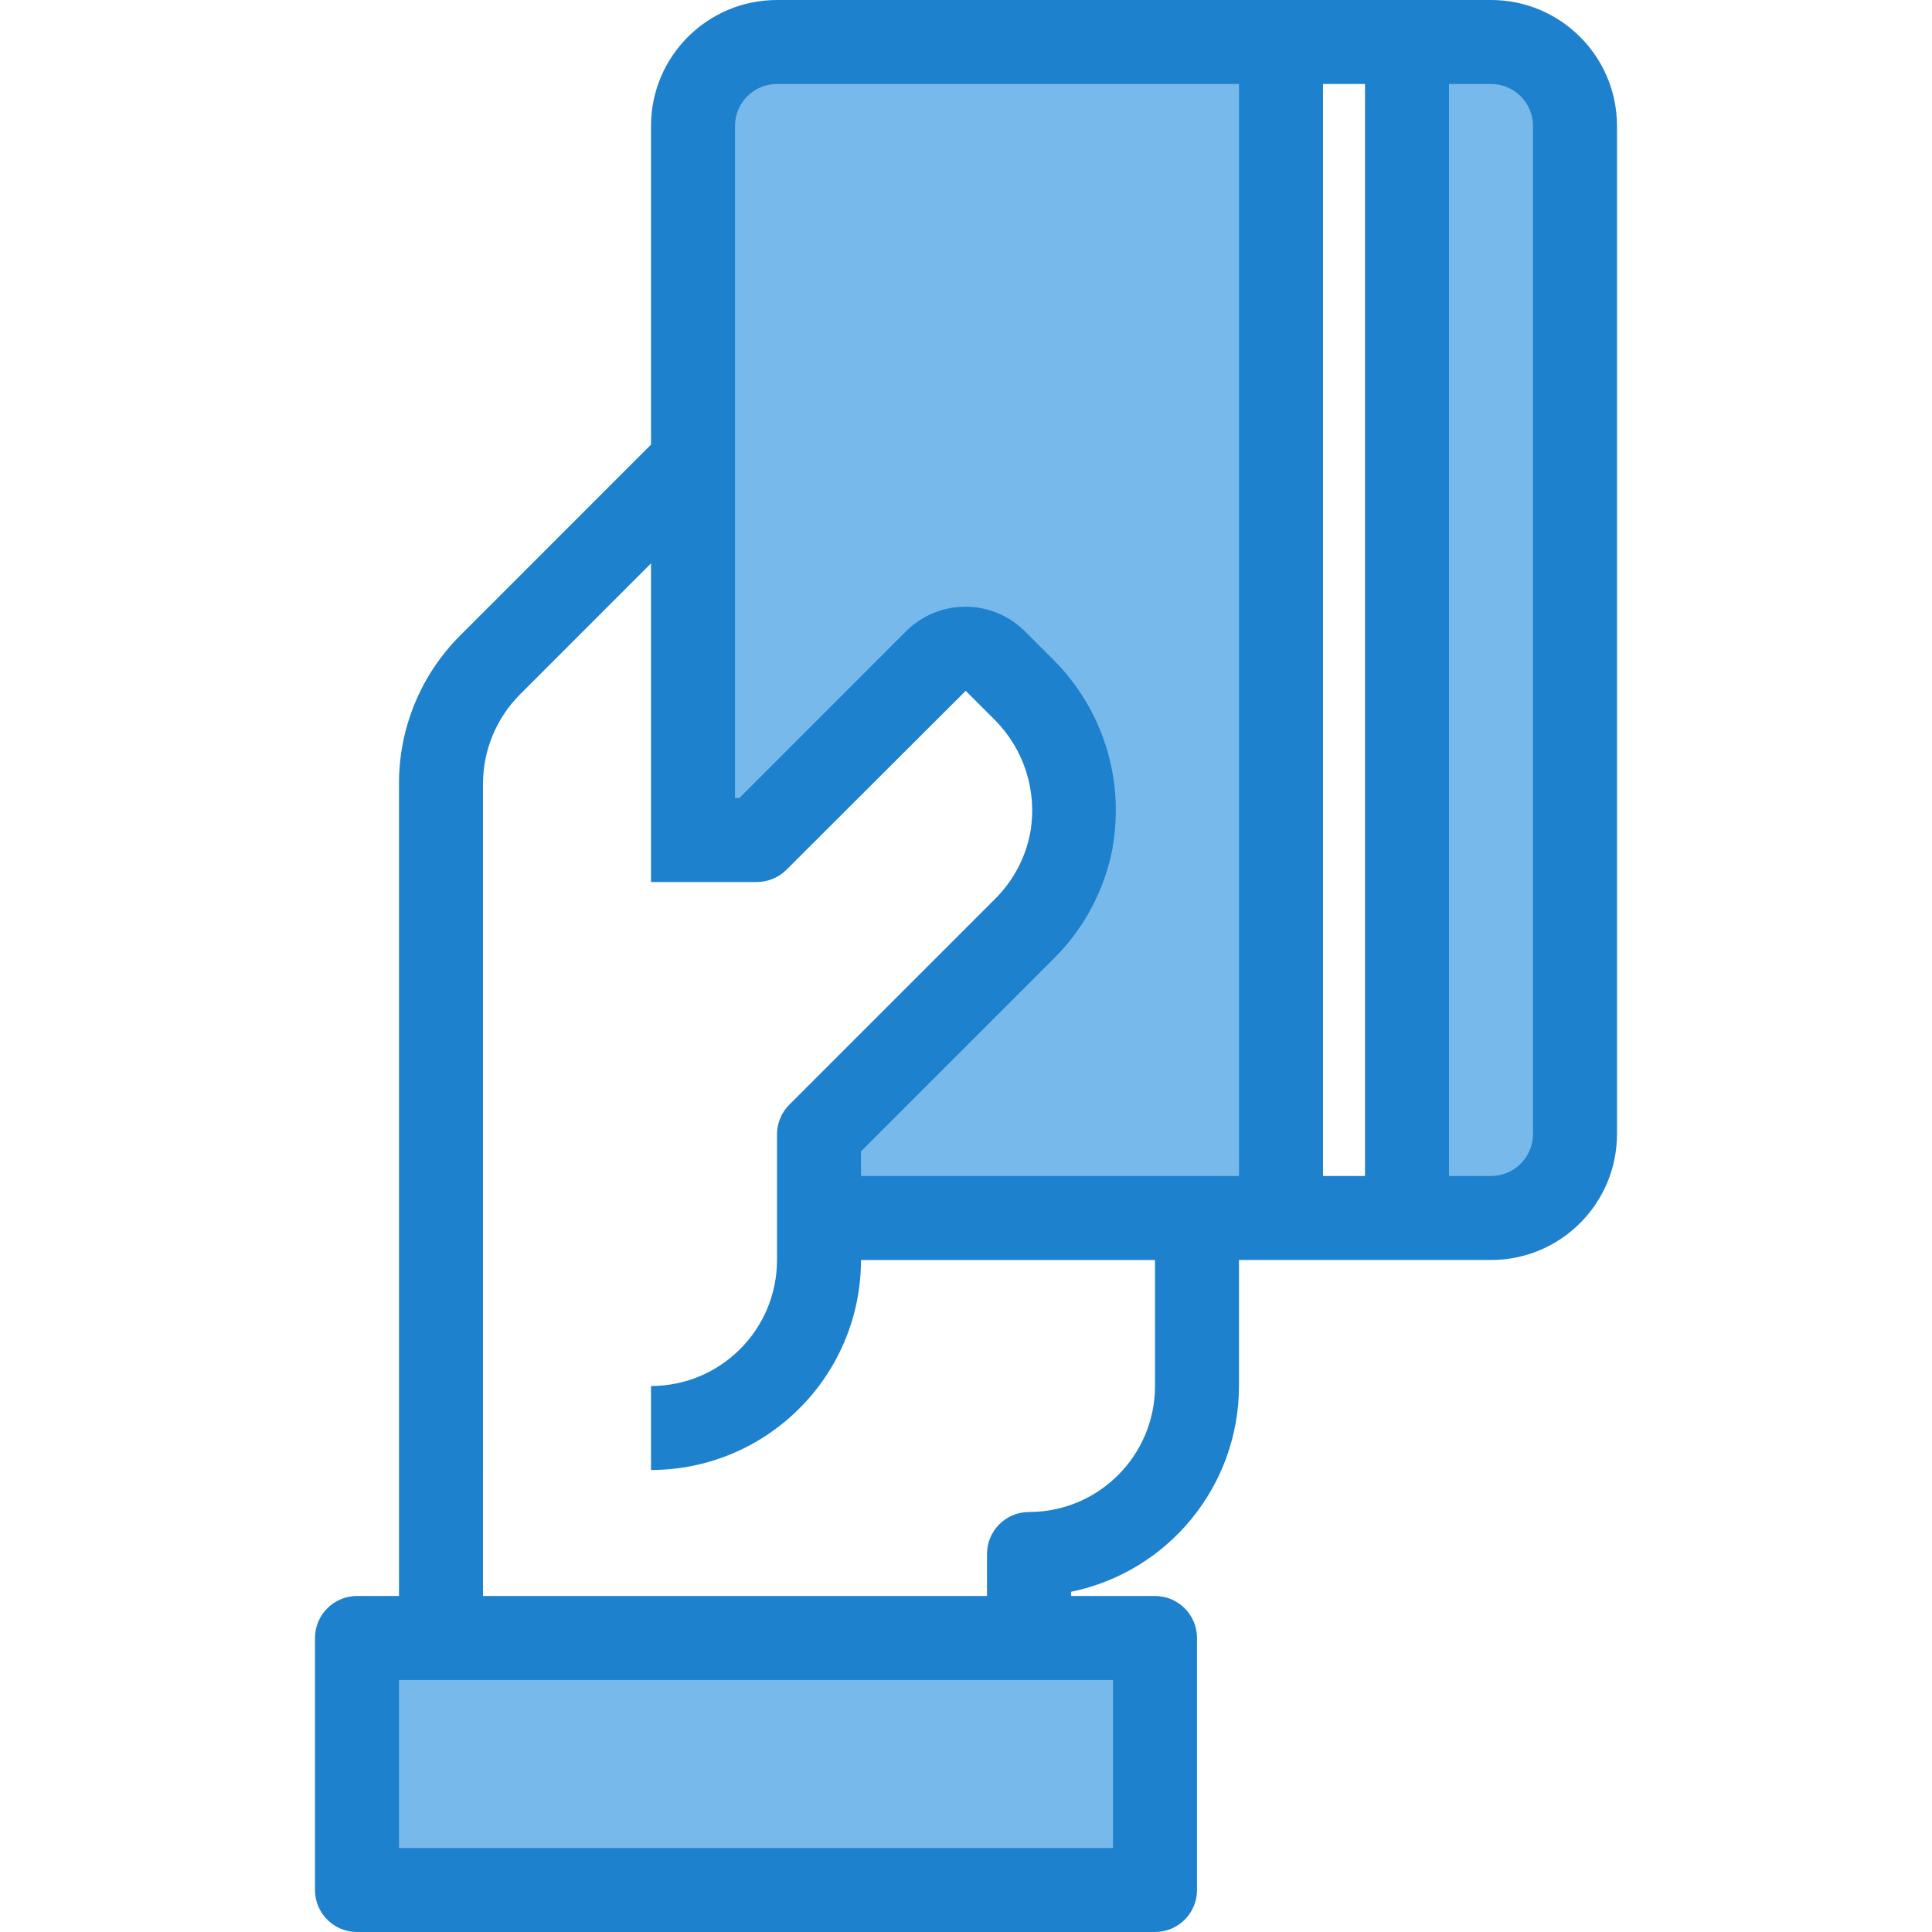 <?xml version="1.0" encoding="iso-8859-1"?>
<!-- Generator: Adobe Illustrator 19.0.0, SVG Export Plug-In . SVG Version: 6.00 Build 0)  -->
<svg version="1.1" id="Capa_1" xmlns="http://www.w3.org/2000/svg" xmlns:xlink="http://www.w3.org/1999/xlink" x="0px" y="0px"
	 viewBox="0 0 490.667 490.667" style="enable-background:new 0 0 490.667 490.667;" xml:space="preserve">
<g>
	<path style="fill:#78B9EB;" d="M378.667,309.333c11.767-0.035,21.298-9.566,21.333-21.333V32
		c-0.035-11.767-9.566-21.298-21.333-21.333h-21.333v298.667H378.667z"/>
	<path style="fill:#78B9EB;" d="M192.213,213.333l45.44-45.44c4.187-4.171,10.959-4.171,15.147,0l7.467,7.467
		c16.672,16.57,16.754,43.517,0.185,60.189c-0.061,0.062-0.123,0.123-0.185,0.185L208,288v21.333h117.333V10.667h-128
		C185.566,10.702,176.035,20.233,176,32v181.333H192.213z"/>
	<path style="fill:#78B9EB;" d="M165.333,362.667C188.897,362.667,208,343.564,208,320C208,343.564,188.897,362.667,165.333,362.667
		z"/>
	<path style="fill:#78B9EB;" d="M90.667,416v64h202.667v-64h-32H112H90.667z"/>
</g>
<path style="fill:#1E81CE;" d="M378.667,0H197.333c-17.673,0-32,14.327-32,32v80.917l-48.373,48.384
	c-10.035,9.978-15.661,23.555-15.627,37.707v206.325H90.667C84.776,405.333,80,410.109,80,416v64
	c0,5.891,4.776,10.667,10.667,10.667h202.667c5.891,0,10.667-4.776,10.667-10.667v-64c0-5.891-4.776-10.667-10.667-10.667H272
	v-1.067c24.817-5.1,42.639-26.931,42.667-52.267v-32h64c17.673,0,32-14.327,32-32V32C410.667,14.327,396.34,0,378.667,0z
	 M346.667,21.333v277.333H336V21.333H346.667z M197.333,21.333h117.333v277.333h-96v-6.251l49.141-49.141
	c7.608-7.615,12.751-17.34,14.763-27.915v-0.171c3.041-17.258-2.473-34.92-14.795-47.381l-7.467-7.467
	c-8.35-8.341-21.879-8.341-30.229,0l-42.293,42.325h-1.12V32C186.667,26.109,191.442,21.333,197.333,21.333L197.333,21.333z
	 M282.667,469.333H101.333v-42.667h181.333V469.333z M293.333,352c0,17.673-14.327,32-32,32c-5.891,0-10.667,4.776-10.667,10.667
	v10.667h-128V199.008c0.022-8.482,3.391-16.613,9.376-22.624l33.291-33.301V224h26.88c2.829-0.001,5.541-1.125,7.541-3.125
	l45.504-45.429l7.467,7.467c7.4,7.482,10.733,18.077,8.949,28.448c-1.19,6.401-4.296,12.289-8.907,16.885l-52.267,52.267
	c-2.003,1.98-3.142,4.672-3.168,7.488v32c0,17.673-14.327,32-32,32v21.333c29.441-0.035,53.298-23.893,53.333-53.333h74.667
	L293.333,352z M389.333,288c0,5.891-4.776,10.667-10.667,10.667H368V21.333h10.667c5.891,0,10.667,4.776,10.667,10.667V288z"/>
<g>
</g>
<g>
</g>
<g>
</g>
<g>
</g>
<g>
</g>
<g>
</g>
<g>
</g>
<g>
</g>
<g>
</g>
<g>
</g>
<g>
</g>
<g>
</g>
<g>
</g>
<g>
</g>
<g>
</g>
</svg>
